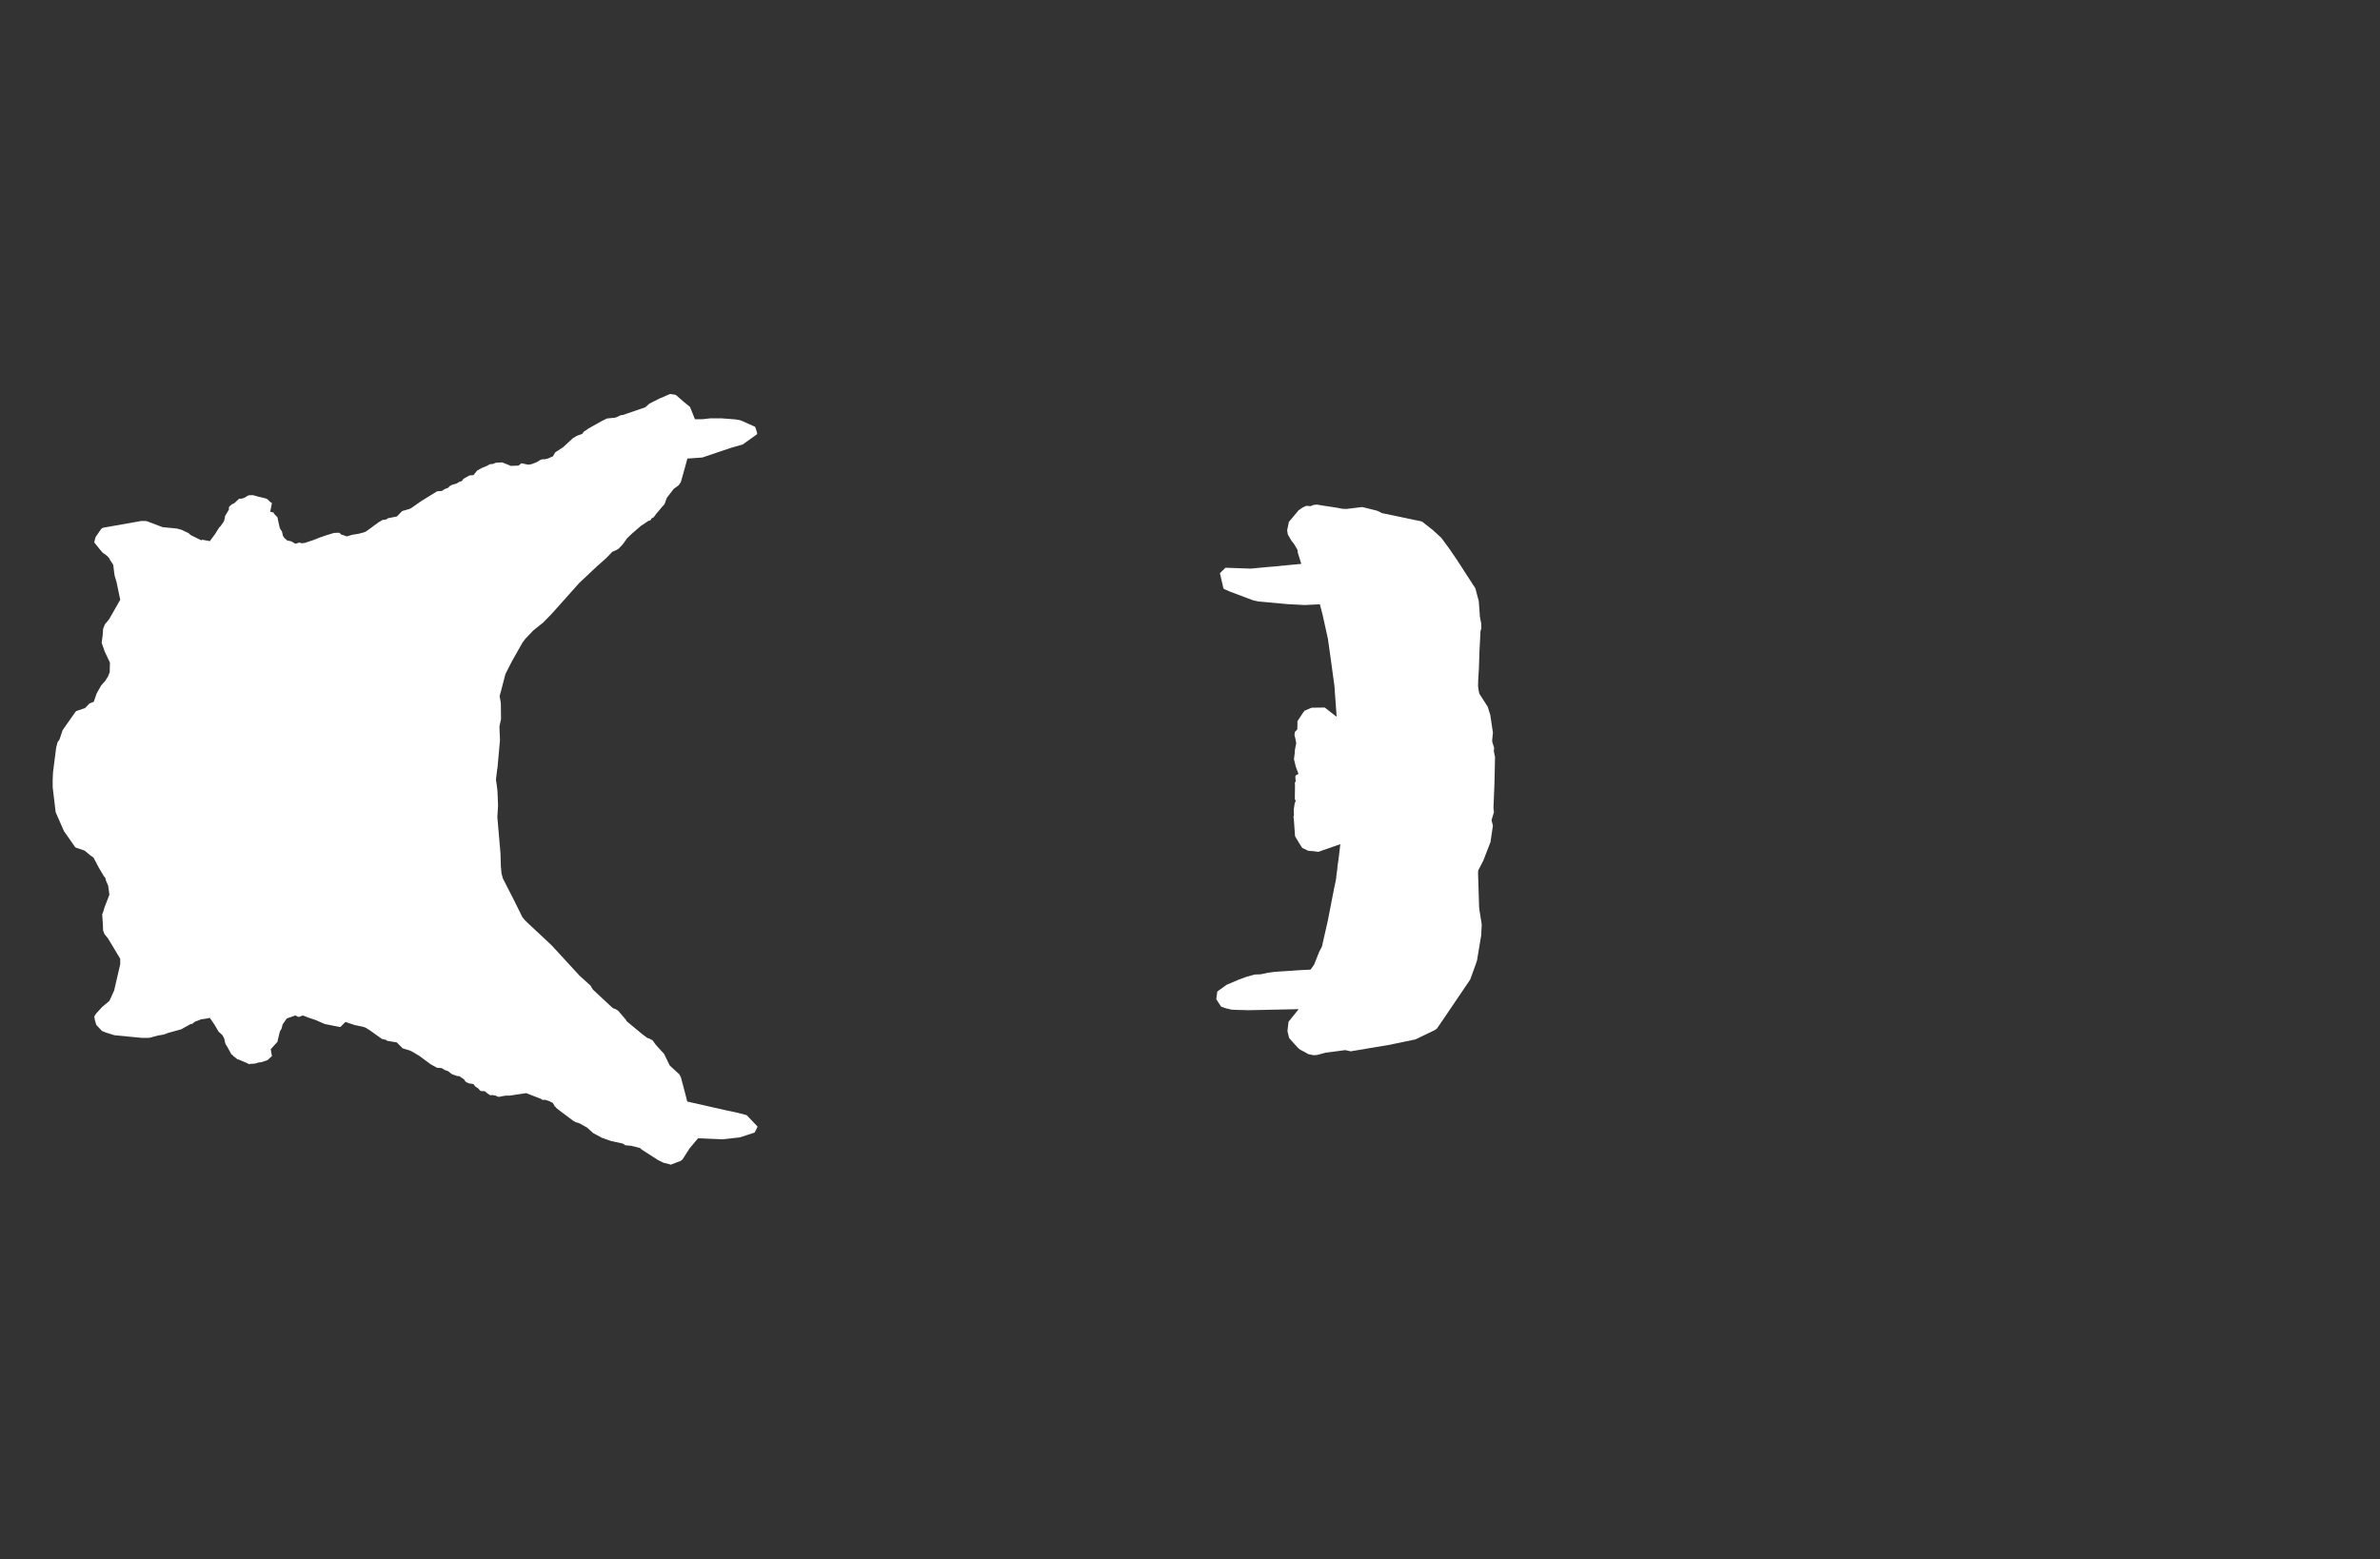 <svg width="13.6" height="8.911">
<rect width="100%" height="100%" fill="#333333" stroke="none"/>
<polygon type="contour" points="7.567,2.891 7.634,2.901 7.671,2.908 7.694,2.909 7.784,2.898 7.869,2.919 7.898,2.933 8.126,2.981 8.188,3.03 8.236,3.074 8.281,3.135 8.326,3.201 8.427,3.357 8.431,3.363 8.439,3.394 8.45,3.435 8.456,3.515 8.456,3.519 8.456,3.522 8.463,3.559 8.464,3.561 8.464,3.562 8.464,3.564 8.464,3.567 8.465,3.59 8.46,3.608 8.454,3.724 8.451,3.819 8.447,3.884 8.446,3.922 8.45,3.95 8.454,3.966 8.501,4.039 8.516,4.087 8.531,4.188 8.527,4.228 8.527,4.24 8.538,4.275 8.536,4.292 8.541,4.319 8.543,4.325 8.54,4.47 8.534,4.619 8.537,4.641 8.523,4.688 8.531,4.719 8.517,4.813 8.476,4.919 8.447,4.975 8.446,4.991 8.452,5.183 8.454,5.202 8.467,5.283 8.464,5.346 8.44,5.49 8.433,5.511 8.401,5.599 8.229,5.853 8.21,5.88 8.198,5.888 8.088,5.941 7.933,5.973 7.718,6.009 7.687,6.002 7.627,6.01 7.574,6.017 7.526,6.03 7.504,6.031 7.476,6.025 7.457,6.014 7.432,6.001 7.422,5.994 7.413,5.985 7.368,5.935 7.365,5.927 7.357,5.894 7.358,5.882 7.363,5.84 7.421,5.768 7.135,5.774 7.062,5.772 7.055,5.772 7.032,5.77 7.029,5.769 7.018,5.766 7.012,5.765 7.005,5.763 6.978,5.754 6.95,5.711 6.956,5.667 7.009,5.629 7.079,5.599 7.123,5.583 7.17,5.57 7.202,5.569 7.228,5.564 7.244,5.56 7.283,5.555 7.295,5.554 7.445,5.544 7.45,5.544 7.489,5.542 7.509,5.514 7.538,5.441 7.554,5.41 7.588,5.26 7.625,5.07 7.632,5.039 7.633,5.034 7.633,5.033 7.634,5.027 7.636,5.013 7.636,5.009 7.642,4.964 7.643,4.95 7.649,4.91 7.659,4.825 7.533,4.869 7.506,4.865 7.476,4.863 7.449,4.85 7.442,4.847 7.438,4.841 7.422,4.816 7.401,4.781 7.4,4.776 7.398,4.748 7.393,4.678 7.391,4.669 7.394,4.66 7.393,4.631 7.393,4.627 7.398,4.593 7.404,4.577 7.399,4.567 7.399,4.563 7.4,4.489 7.399,4.474 7.404,4.466 7.402,4.443 7.403,4.433 7.42,4.423 7.405,4.384 7.394,4.339 7.394,4.339 7.399,4.299 7.399,4.289 7.407,4.247 7.401,4.217 7.397,4.201 7.399,4.184 7.413,4.169 7.414,4.142 7.414,4.122 7.447,4.072 7.453,4.065 7.453,4.063 7.483,4.05 7.496,4.045 7.57,4.044 7.638,4.097 7.625,3.918 7.603,3.757 7.588,3.651 7.558,3.515 7.542,3.454 7.478,3.457 7.459,3.458 7.456,3.458 7.452,3.458 7.358,3.453 7.192,3.438 7.16,3.431 7.03,3.382 7,3.369 6.995,3.367 6.991,3.363 6.971,3.276 7.003,3.245 7.147,3.25 7.254,3.24 7.268,3.239 7.302,3.236 7.329,3.233 7.346,3.232 7.35,3.231 7.436,3.223 7.416,3.159 7.414,3.142 7.393,3.107 7.38,3.091 7.359,3.055 7.355,3.031 7.361,3.003 7.365,2.983 7.412,2.927 7.42,2.917 7.423,2.915 7.445,2.9 7.465,2.891 7.489,2.893 7.506,2.886 7.525,2.884" style="fill: white" /><polygon type="contour" points="3.857,2.256 3.864,2.259 3.904,2.294 3.943,2.326 3.971,2.396 4.015,2.396 4.059,2.391 4.122,2.391 4.201,2.397 4.231,2.402 4.235,2.405 4.238,2.405 4.314,2.439 4.315,2.439 4.315,2.439 4.315,2.44 4.322,2.459 4.327,2.479 4.326,2.482 4.263,2.527 4.26,2.529 4.245,2.54 4.176,2.56 4.105,2.584 4.013,2.615 3.928,2.621 3.906,2.701 3.891,2.754 3.879,2.773 3.85,2.794 3.81,2.846 3.798,2.88 3.797,2.882 3.787,2.893 3.749,2.938 3.736,2.956 3.722,2.964 3.718,2.973 3.702,2.979 3.692,2.986 3.662,3.006 3.609,3.052 3.583,3.077 3.566,3.101 3.557,3.113 3.533,3.138 3.521,3.144 3.499,3.154 3.462,3.192 3.411,3.237 3.356,3.289 3.31,3.332 3.153,3.508 3.103,3.559 3.084,3.574 3.047,3.604 3.002,3.651 2.985,3.674 2.924,3.782 2.888,3.853 2.862,3.953 2.855,3.978 2.862,4.019 2.863,4.11 2.854,4.152 2.857,4.231 2.843,4.386 2.84,4.405 2.834,4.456 2.839,4.491 2.842,4.514 2.844,4.55 2.846,4.605 2.842,4.67 2.86,4.879 2.862,4.95 2.866,4.993 2.874,5.022 2.932,5.135 2.985,5.242 2.998,5.258 3.012,5.272 3.135,5.387 3.153,5.404 3.313,5.578 3.342,5.604 3.375,5.634 3.387,5.655 3.478,5.74 3.502,5.762 3.52,5.769 3.528,5.774 3.536,5.781 3.576,5.828 3.581,5.837 3.593,5.847 3.669,5.91 3.698,5.932 3.71,5.936 3.729,5.946 3.731,5.949 3.747,5.971 3.754,5.979 3.795,6.024 3.827,6.09 3.878,6.137 3.881,6.139 3.891,6.158 3.916,6.252 3.927,6.296 4.139,6.344 4.218,6.361 4.267,6.374 4.328,6.438 4.328,6.44 4.327,6.444 4.313,6.472 4.312,6.473 4.31,6.474 4.307,6.475 4.227,6.501 4.126,6.512 3.989,6.506 3.941,6.563 3.9,6.627 3.89,6.635 3.838,6.655 3.832,6.657 3.825,6.654 3.792,6.646 3.761,6.631 3.666,6.57 3.658,6.562 3.607,6.549 3.574,6.546 3.558,6.536 3.493,6.522 3.439,6.503 3.389,6.476 3.355,6.445 3.308,6.419 3.292,6.415 3.277,6.407 3.198,6.348 3.178,6.332 3.175,6.327 3.171,6.325 3.159,6.304 3.139,6.294 3.115,6.286 3.1,6.287 3.092,6.281 3.007,6.248 2.913,6.262 2.891,6.262 2.862,6.267 2.856,6.269 2.843,6.268 2.835,6.263 2.814,6.259 2.801,6.26 2.786,6.25 2.77,6.237 2.747,6.236 2.741,6.231 2.734,6.222 2.717,6.211 2.705,6.196 2.678,6.192 2.661,6.183 2.651,6.169 2.639,6.161 2.625,6.151 2.612,6.15 2.586,6.141 2.582,6.139 2.57,6.13 2.562,6.123 2.54,6.115 2.524,6.105 2.497,6.103 2.461,6.083 2.396,6.035 2.354,6.01 2.341,6.004 2.301,5.992 2.267,5.958 2.213,5.949 2.211,5.948 2.207,5.944 2.182,5.938 2.115,5.89 2.088,5.873 2.08,5.871 2.075,5.869 2.033,5.86 2.027,5.859 1.974,5.841 1.946,5.869 1.942,5.87 1.937,5.869 1.856,5.853 1.803,5.83 1.756,5.814 1.752,5.812 1.746,5.81 1.731,5.804 1.706,5.813 1.688,5.804 1.639,5.821 1.615,5.855 1.609,5.879 1.599,5.896 1.587,5.947 1.586,5.951 1.586,5.954 1.547,5.997 1.554,6.036 1.53,6.058 1.529,6.059 1.529,6.059 1.529,6.059 1.494,6.071 1.477,6.073 1.458,6.079 1.429,6.081 1.425,6.083 1.411,6.076 1.361,6.055 1.359,6.056 1.333,6.036 1.329,6.03 1.322,6.026 1.301,5.987 1.288,5.966 1.284,5.949 1.281,5.935 1.271,5.917 1.261,5.907 1.25,5.898 1.224,5.854 1.199,5.818 1.166,5.824 1.149,5.826 1.14,5.83 1.115,5.839 1.097,5.853 1.092,5.852 1.066,5.866 1.036,5.883 0.953,5.906 0.954,5.908 0.944,5.909 0.944,5.911 0.926,5.915 0.906,5.918 0.875,5.926 0.862,5.93 0.849,5.932 0.836,5.932 0.809,5.932 0.654,5.917 0.609,5.903 0.583,5.893 0.552,5.86 0.551,5.858 0.55,5.857 0.542,5.83 0.539,5.812 0.541,5.806 0.546,5.798 0.549,5.794 0.553,5.789 0.584,5.755 0.625,5.721 0.652,5.662 0.654,5.654 0.687,5.511 0.687,5.48 0.624,5.375 0.616,5.362 0.61,5.355 0.597,5.339 0.589,5.318 0.588,5.286 0.584,5.226 0.59,5.211 0.597,5.187 0.625,5.114 0.621,5.083 0.618,5.062 0.605,5.032 0.602,5.018 0.593,5.007 0.565,4.96 0.534,4.901 0.516,4.889 0.484,4.862 0.432,4.844 0.431,4.843 0.43,4.842 0.428,4.84 0.375,4.764 0.367,4.753 0.359,4.736 0.318,4.642 0.301,4.499 0.301,4.456 0.303,4.414 0.321,4.273 0.329,4.242 0.34,4.227 0.358,4.173 0.431,4.069 0.433,4.067 0.434,4.066 0.436,4.064 0.486,4.047 0.511,4.021 0.536,4.011 0.552,3.964 0.578,3.918 0.601,3.892 0.617,3.867 0.627,3.842 0.628,3.787 0.598,3.723 0.581,3.674 0.587,3.628 0.589,3.595 0.599,3.569 0.623,3.54 0.634,3.521 0.687,3.428 0.666,3.327 0.655,3.29 0.653,3.277 0.647,3.228 0.627,3.198 0.625,3.192 0.614,3.179 0.587,3.159 0.585,3.158 0.585,3.157 0.572,3.142 0.539,3.101 0.539,3.097 0.546,3.07 0.577,3.025 0.583,3.019 0.591,3.016 0.806,2.978 0.831,2.978 0.839,2.979 0.929,3.013 1.011,3.021 1.037,3.028 1.077,3.047 1.091,3.059 1.15,3.088 1.157,3.085 1.199,3.093 1.23,3.051 1.253,3.014 1.26,3.008 1.28,2.979 1.284,2.963 1.286,2.95 1.3,2.926 1.308,2.913 1.308,2.9 1.31,2.896 1.324,2.883 1.339,2.876 1.365,2.852 1.37,2.85 1.376,2.851 1.395,2.846 1.42,2.831 1.445,2.83 1.477,2.839 1.515,2.848 1.521,2.85 1.526,2.852 1.534,2.859 1.543,2.868 1.554,2.876 1.544,2.925 1.565,2.93 1.564,2.934 1.582,2.953 1.586,2.958 1.588,2.97 1.599,3.019 1.611,3.038 1.615,3.054 1.617,3.063 1.625,3.075 1.641,3.089 1.664,3.094 1.688,3.108 1.711,3.101 1.723,3.105 1.743,3.103 1.751,3.1 1.79,3.087 1.825,3.073 1.866,3.059 1.909,3.046 1.938,3.045 1.941,3.047 1.951,3.056 1.963,3.059 1.982,3.066 2.011,3.057 2.048,3.051 2.079,3.043 2.089,3.039 2.108,3.026 2.162,2.986 2.186,2.972 2.207,2.969 2.217,2.962 2.268,2.952 2.298,2.921 2.34,2.909 2.35,2.904 2.407,2.864 2.498,2.808 2.525,2.806 2.54,2.796 2.561,2.788 2.569,2.779 2.583,2.771 2.584,2.771 2.608,2.764 2.627,2.753 2.639,2.75 2.648,2.737 2.662,2.729 2.678,2.72 2.685,2.717 2.705,2.716 2.723,2.694 2.726,2.69 2.742,2.681 2.755,2.674 2.782,2.663 2.8,2.653 2.816,2.652 2.833,2.645 2.863,2.643 2.866,2.643 2.868,2.643 2.87,2.643 2.92,2.663 2.963,2.661 2.978,2.649 2.979,2.648 2.985,2.649 3.018,2.656 3.038,2.653 3.068,2.641 3.089,2.628 3.099,2.625 3.114,2.625 3.133,2.62 3.142,2.616 3.16,2.608 3.172,2.586 3.218,2.556 3.273,2.505 3.296,2.491 3.327,2.48 3.338,2.465 3.34,2.465 3.36,2.451 3.386,2.436 3.436,2.408 3.468,2.392 3.516,2.387 3.524,2.384 3.548,2.373 3.559,2.372 3.687,2.328 3.711,2.307 3.766,2.279 3.829,2.252" style="fill: white" />
</svg>
